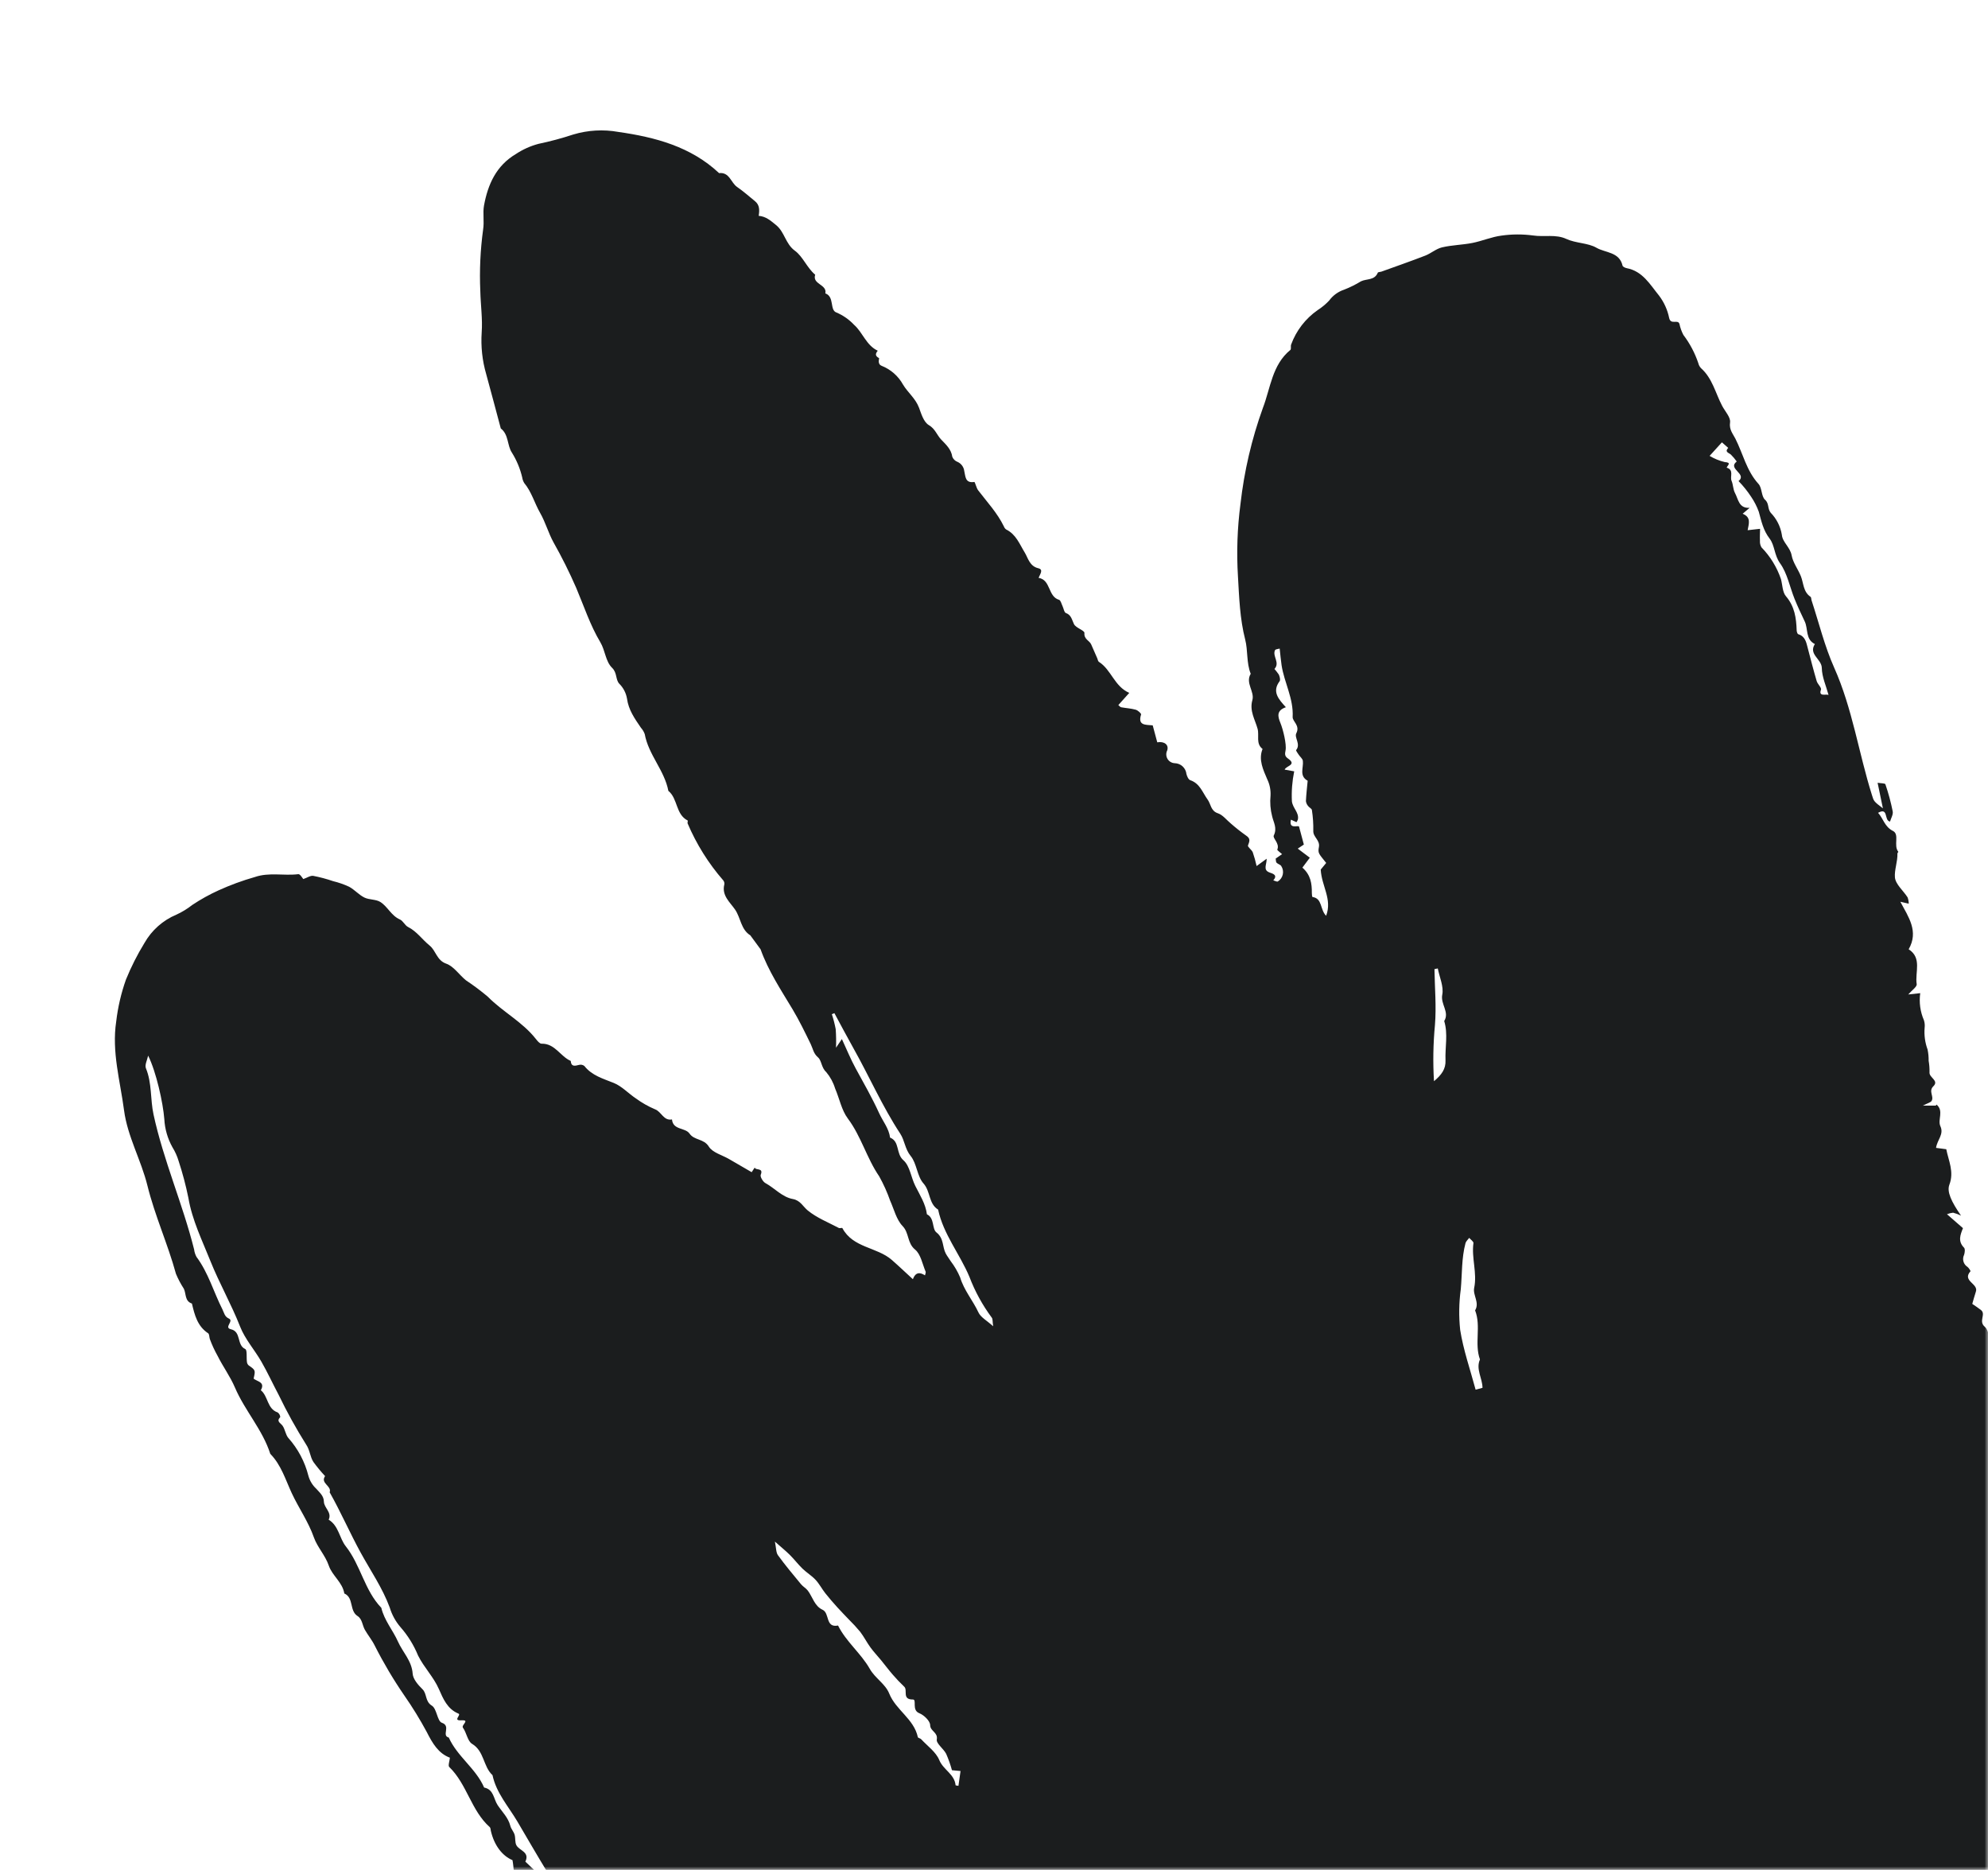 <svg width="285" height="268" viewBox="0 0 285 268" fill="none" xmlns="http://www.w3.org/2000/svg">
<mask id="mask0" mask-type="alpha" maskUnits="userSpaceOnUse" x="0" y="0" width="285" height="268">
<rect width="285" height="268" fill="#FFF4E8"/>
</mask>
<g mask="url(#mask0)">
<path d="M144.366 349.842C143.543 349.49 142.597 350.583 142.287 349.201C142.262 349.089 141.24 349.327 140.755 349.17C139.236 348.653 137.661 348.317 136.064 348.17C135.511 348.067 134.993 347.828 134.557 347.474C132.541 346.08 130.495 344.755 128.063 344.219C127.723 344.144 127.976 342.603 127.099 343.841C126.982 344.006 126.322 343.708 125.94 343.779C125.447 343.88 124.939 343.878 124.447 343.773C123.955 343.668 123.49 343.463 123.08 343.169C122.661 342.838 122.301 342.437 122.016 341.983C121.387 340.91 120.7 339.871 119.959 338.872C117.515 336.039 115.598 332.834 113.409 329.822C112.626 328.743 111.979 327.571 111.225 326.469C110.471 325.367 109.557 324.373 108.926 323.218C107.942 321.526 106.833 319.911 105.608 318.385C104.482 316.904 103.565 315.263 102.539 313.704C100.439 310.512 98.479 307.212 96.159 304.191C94.872 302.516 94.451 300.561 93.51 298.799C93.454 298.692 93.534 298.514 93.549 298.369C92.077 298.888 92.202 297.339 91.762 296.781C90.015 294.551 88.555 292.101 86.883 289.804C86.385 289.121 86.406 289.105 86.688 287.816C86.264 287.715 85.55 287.727 85.464 287.5C84.601 285.199 82.398 283.658 81.902 281.149C81.845 280.859 81.414 280.647 81.169 280.387C80.864 280.064 80.372 279.765 80.304 279.394C79.825 276.746 77.636 275.155 76.422 272.966C75.692 271.651 75.244 270.17 74.009 269.108C73.582 268.742 73.691 267.75 73.47 266.602C71.987 265.983 70.843 264.456 70.372 262.419C70.328 262.233 70.334 261.98 70.215 261.873C67.542 259.502 66.955 255.717 64.405 253.25C64.211 253.06 64.451 252.419 64.495 251.919C62.838 251.298 61.994 249.841 61.18 248.236C60.209 246.432 59.136 244.685 57.964 243.004C56.395 240.721 54.98 238.335 53.728 235.864C53.341 235.069 52.757 234.373 52.316 233.602C51.941 232.951 51.938 232.047 51.265 231.62C50.051 230.848 50.758 229.001 49.361 228.38C49.101 226.777 47.63 225.839 47.14 224.4C46.632 222.911 45.49 221.739 45.007 220.365C44.208 218.094 42.832 216.156 41.833 214.018C40.94 212.105 40.31 209.953 38.749 208.371C37.635 204.892 35.094 202.178 33.673 198.846C33.009 197.29 31.978 195.892 31.21 194.355C30.767 193.569 30.388 192.748 30.077 191.901C29.991 191.627 30.017 191.208 29.837 191.089C28.298 190.069 27.898 188.458 27.514 186.829C26.462 186.481 26.71 185.429 26.354 184.701C25.914 184.025 25.536 183.312 25.225 182.568C24.054 178.286 22.198 174.239 21.13 169.905C20.232 166.268 18.277 162.884 17.784 159.137C17.23 154.917 15.998 150.752 16.66 146.398C16.9 144.351 17.368 142.339 18.056 140.398C18.797 138.576 19.686 136.819 20.714 135.143C21.75 133.32 23.361 131.894 25.293 131.088C26.103 130.718 26.865 130.251 27.564 129.7C28.762 128.902 30.023 128.202 31.334 127.607C33.02 126.842 34.76 126.203 36.54 125.697C38.59 124.991 40.7 125.548 42.768 125.288C43.025 125.255 43.363 125.866 43.482 125.99C44.029 125.801 44.5 125.467 44.91 125.531C45.875 125.718 46.826 125.972 47.756 126.291C48.545 126.481 49.313 126.749 50.05 127.091C50.828 127.512 51.444 128.244 52.232 128.635C52.933 128.982 53.882 128.87 54.526 129.274C55.576 129.934 56.09 131.241 57.328 131.779C57.787 131.978 58.041 132.629 58.497 132.858C59.766 133.496 60.538 134.67 61.577 135.506C62.523 136.266 62.589 137.63 63.973 138.117C65.061 138.499 65.833 139.726 66.807 140.508C67.884 141.222 68.919 141.997 69.909 142.828C72.069 145.026 74.896 146.451 76.822 148.907C77.04 149.187 77.371 149.592 77.64 149.585C79.565 149.541 80.327 151.41 81.816 152.052C81.904 152.966 82.467 152.749 83.051 152.615C83.176 152.587 83.306 152.587 83.431 152.615C83.556 152.643 83.674 152.7 83.775 152.779C84.869 154.163 86.453 154.589 87.998 155.215C89.159 155.688 90.087 156.717 91.163 157.432C92.015 158.054 92.935 158.577 93.906 158.988C94.832 159.33 95.123 160.668 96.336 160.442C96.482 162.002 98.231 161.576 98.853 162.472C99.536 163.458 100.898 163.178 101.614 164.33C102.15 165.193 103.514 165.54 104.509 166.115L107.76 168.001L108.197 167.334C108.309 167.789 109.497 167.31 109.058 168.374C108.946 168.646 109.375 169.375 109.734 169.567C111.071 170.292 112.122 171.569 113.659 171.848C114.753 172.048 115.11 172.925 115.807 173.493C117.105 174.553 118.745 175.197 120.252 175.995C120.392 176.069 120.724 175.94 120.764 176.018C122.279 178.872 125.715 178.713 127.849 180.577C128.867 181.467 129.848 182.405 130.869 183.339C131.238 182.342 131.848 182.298 132.605 182.788C132.642 182.595 132.754 182.39 132.696 182.251C132.231 181.163 132.002 179.76 131.183 179.09C130.039 178.156 130.357 176.719 129.397 175.724C128.506 174.799 128.171 173.324 127.611 172.083C127.189 170.876 126.663 169.708 126.039 168.593C124.251 165.988 123.464 162.869 121.548 160.314C120.642 159.105 120.346 157.445 119.724 156.011C119.462 155.148 119.029 154.347 118.45 153.656C117.737 153.017 117.799 152.002 117.273 151.551C116.604 150.977 116.544 150.297 116.226 149.645C115.399 147.946 114.573 146.239 113.601 144.619C111.932 141.843 110.141 139.137 109.037 136.059L107.567 134.056C106.211 133.217 106.198 131.564 105.386 130.372C104.673 129.325 103.439 128.361 103.836 126.771C103.855 126.669 103.852 126.565 103.827 126.465C103.803 126.365 103.758 126.271 103.695 126.189C101.57 123.75 99.843 120.99 98.576 118.012C98.531 117.888 98.639 117.626 98.588 117.6C96.844 116.715 97.192 114.465 95.817 113.35C95.256 110.404 92.967 108.177 92.43 105.214C92.309 104.878 92.123 104.569 91.884 104.303C91.004 103.016 90.102 101.747 89.888 100.131C89.749 99.314 89.356 98.56 88.765 97.978C88.233 97.389 88.488 96.433 87.76 95.725C86.795 94.79 86.786 93.259 86.056 92.034C84.611 89.617 83.713 86.872 82.606 84.256C81.635 82.026 80.549 79.849 79.352 77.733C78.611 76.39 78.207 74.861 77.429 73.505C76.625 72.103 76.211 70.492 75.148 69.22C75.004 68.978 74.907 68.71 74.865 68.431C74.57 67.174 74.071 65.972 73.389 64.876C72.695 63.855 72.951 62.292 71.792 61.404C71.096 58.809 70.414 56.21 69.701 53.62C69.138 51.679 68.92 49.655 69.055 47.64C69.195 45.715 68.903 43.698 68.857 41.712C68.725 38.773 68.859 35.827 69.258 32.912C69.445 31.727 69.188 30.544 69.389 29.445C69.942 26.444 71.129 23.752 73.95 22.08C74.941 21.421 76.034 20.928 77.184 20.621C78.87 20.268 80.535 19.821 82.171 19.281C84.272 18.649 86.491 18.522 88.651 18.909C93.894 19.658 99.028 20.998 103.088 24.812C104.58 24.64 104.774 26.18 105.672 26.798C106.571 27.417 107.394 28.148 108.242 28.84C108.91 29.384 108.895 30.123 108.766 30.934C109.799 31.015 110.466 31.613 111.254 32.254C112.508 33.273 112.592 34.947 113.963 35.941C115.103 36.767 115.685 38.385 116.865 39.369C116.414 40.774 118.602 40.74 118.323 42.051C119.667 42.535 118.91 44.448 119.913 44.788C120.87 45.195 121.731 45.797 122.443 46.556C123.69 47.65 124.177 49.495 125.834 50.265C125.505 50.681 125.414 50.998 126.013 51.322C126.104 51.369 125.695 52.167 126.421 52.441C127.712 52.957 128.785 53.905 129.459 55.123C130.144 56.268 131.231 57.071 131.75 58.434C132.066 59.263 132.391 60.482 133.18 60.943C134.076 61.467 134.308 62.35 134.924 62.995C135.607 63.711 136.365 64.377 136.523 65.473C136.591 65.641 136.694 65.792 136.824 65.917C136.954 66.043 137.108 66.14 137.278 66.202C137.535 66.317 137.758 66.497 137.926 66.725C138.094 66.952 138.2 67.219 138.234 67.499C138.422 68.247 138.333 69.289 139.673 69.076C139.785 69.058 139.954 69.913 140.223 70.265C141.515 71.958 142.985 73.521 143.925 75.466C143.987 75.635 144.098 75.781 144.243 75.886C145.667 76.59 146.151 77.964 146.92 79.215C147.375 79.958 147.594 81.149 148.854 81.444C149.663 81.633 149.055 82.343 148.9 82.823C150.667 83.112 150.203 85.492 151.824 85.966C152.063 86.037 152.176 86.566 152.333 86.89C152.489 87.214 152.555 87.761 152.793 87.851C153.599 88.15 153.656 88.82 153.967 89.454C154.238 90.005 155.494 90.355 155.463 90.718C155.383 91.639 156.179 91.79 156.43 92.353C156.726 93.02 157.017 93.691 157.309 94.36C157.382 94.528 157.405 94.773 157.532 94.853C159.328 95.991 159.744 98.373 161.893 99.305L160.325 101.053C160.493 101.189 160.598 101.344 160.726 101.368C161.422 101.494 162.14 101.53 162.817 101.719C163.126 101.807 163.631 102.262 163.587 102.403C163.073 104.011 164.235 103.862 165.253 103.961L165.905 106.391C166.944 106.209 167.594 106.77 167.33 107.555C167.236 107.743 167.19 107.953 167.198 108.164C167.205 108.375 167.265 108.581 167.372 108.763C167.48 108.945 167.631 109.097 167.812 109.205C167.993 109.314 168.198 109.375 168.408 109.384C168.828 109.393 169.229 109.555 169.539 109.839C169.848 110.124 170.043 110.511 170.088 110.929C170.17 111.26 170.374 111.731 170.635 111.818C172.033 112.297 172.386 113.584 173.138 114.615C173.589 115.232 173.564 116.219 174.587 116.557C175.309 116.794 175.861 117.551 176.496 118.066C177.183 118.667 177.9 119.232 178.645 119.759C179.315 120.195 179.128 120.586 178.911 121.174C178.834 121.383 179.449 121.786 179.599 122.16C179.819 122.804 180.002 123.46 180.147 124.125L181.588 123.075C181.612 123.918 180.998 124.698 182.036 125.059C182.479 125.213 183.217 125.424 182.538 126.171C182.762 126.23 183.067 126.414 183.196 126.329C183.374 126.218 183.527 126.073 183.648 125.902C183.769 125.73 183.855 125.537 183.9 125.332C183.945 125.127 183.95 124.916 183.913 124.709C183.875 124.503 183.798 124.306 183.684 124.129C183.554 123.911 183.195 123.844 183.007 123.644C182.899 123.53 182.925 123.291 182.881 123.055L183.797 122.417C183.549 122.186 183.071 121.859 183.113 121.761C183.497 120.883 182.412 120.145 182.61 119.743C183.126 118.687 182.58 117.882 182.378 117.012C182.123 116.038 182.044 115.026 182.145 114.024C182.186 113.212 182.021 112.403 181.665 111.673C181.115 110.359 180.375 108.906 181 107.343C180.002 106.583 180.553 105.409 180.288 104.454C179.926 103.133 179.101 101.888 179.539 100.35C179.891 99.116 178.497 97.896 179.302 96.57C178.672 94.986 178.916 93.24 178.511 91.665C177.744 88.681 177.65 85.618 177.474 82.628C177.261 79.162 177.381 75.683 177.833 72.24C178.362 67.54 179.44 62.919 181.046 58.472C182.142 55.632 182.36 52.299 184.985 50.156C185.131 50.037 185.01 49.63 185.094 49.385C185.826 47.383 187.157 45.657 188.905 44.442C189.507 44.056 190.059 43.598 190.549 43.077C191.086 42.344 191.839 41.798 192.701 41.514C193.537 41.188 194.343 40.788 195.108 40.319C195.917 39.926 197.063 40.209 197.519 39.085C197.561 38.977 197.874 38.989 198.054 38.926C200.147 38.17 202.25 37.44 204.325 36.636C205.157 36.313 205.886 35.651 206.734 35.452C208.152 35.118 209.64 35.103 211.076 34.821C212.481 34.544 213.834 33.949 215.245 33.769C216.75 33.554 218.277 33.548 219.784 33.75C221.369 33.989 223.037 33.545 224.531 34.237C225.944 34.891 227.628 34.792 228.88 35.514C230.148 36.248 232.155 36.091 232.609 38.074C232.646 38.237 232.992 38.395 233.217 38.438C235.499 38.868 236.559 40.8 237.84 42.366C238.559 43.314 239.056 44.412 239.292 45.578C239.526 46.618 240.543 45.716 240.767 46.428C240.881 46.978 241.071 47.51 241.333 48.007C242.262 49.233 242.986 50.603 243.475 52.063C243.537 52.328 243.669 52.572 243.857 52.768C245.491 54.218 245.924 56.334 246.882 58.158C247.3 58.956 248.128 59.822 248.021 60.544C247.869 61.578 248.433 62.18 248.779 62.86C249.878 65.024 250.382 67.481 252.099 69.357C252.621 69.926 252.489 71.141 253.038 71.628C253.655 72.179 253.361 72.888 253.85 73.491C254.692 74.353 255.249 75.454 255.446 76.644C255.538 77.724 256.636 78.418 256.849 79.594C257.035 80.629 257.758 81.559 258.166 82.567C258.574 83.575 258.493 84.814 259.555 85.534C259.676 85.615 259.652 85.894 259.715 86.075C260.772 89.286 261.573 92.612 262.944 95.681C265.567 101.554 266.456 107.9 268.365 113.96C268.637 114.825 268.595 114.838 269.934 115.854C269.665 114.565 269.452 113.522 269.173 112.19C269.623 112.27 270.238 112.246 270.291 112.407C270.727 113.677 271.077 114.976 271.34 116.293C271.424 116.745 271.093 117.274 270.957 117.748C270.06 117.622 270.778 115.648 269.239 116.495C269.998 117.318 270.162 118.483 271.369 119.09C272.36 119.588 271.407 121.172 272.143 122.082C272.164 122.108 272.012 122.242 272.015 122.323C272.054 123.493 271.567 124.682 271.655 125.737C271.738 126.735 272.852 127.64 273.474 128.615C273.579 128.905 273.633 129.21 273.636 129.518L272.434 129.242C273.602 131.436 275.097 133.484 273.627 136.052C275.576 137.307 274.508 139.34 274.778 141.048C274.839 141.432 274.063 141.949 273.564 142.531L275.285 142.342C275.101 143.662 275.286 145.008 275.818 146.23C275.927 146.579 275.96 146.947 275.915 147.309C275.828 148.364 275.972 149.425 276.338 150.418C276.449 150.951 276.5 151.494 276.49 152.038C276.586 152.575 276.627 153.12 276.615 153.664C276.521 154.454 278.027 154.856 277.167 155.685C276.418 156.406 277.327 157.172 276.899 157.807C276.768 158.002 276.44 158.064 275.663 158.464L277.519 158.459C277.323 158.756 277.468 158.535 277.617 158.309C278.714 159.219 277.745 160.485 278.171 161.403C278.719 162.585 277.721 163.337 277.552 164.517L279.018 164.709C279.341 166.361 280.168 167.935 279.463 169.796C279.075 170.816 279.76 172.24 281.135 174.234C280.773 174.05 280.392 173.907 279.998 173.807C279.697 173.839 279.401 173.912 279.12 174.025L281.411 176.022C281.038 176.97 280.647 177.896 281.564 178.82C281.741 178.999 281.679 179.542 281.567 179.86C281.423 180.155 281.394 180.494 281.484 180.81C281.574 181.127 281.778 181.399 282.056 181.574C282.257 181.724 282.528 182.155 282.485 182.205C281.25 183.588 283.639 183.972 283.268 185.101C283.052 185.762 282.873 186.434 282.745 186.878C283.219 187.209 283.62 187.459 283.988 187.751C284.764 188.367 283.591 189.345 284.534 190.153C285.135 190.668 285.204 191.907 285.34 192.849C285.816 196.159 287.867 198.935 288.458 202.2C289.714 203.592 289.801 205.44 290.386 207.097C290.787 208.109 291.245 209.099 291.757 210.06C292.194 210.96 292.086 211.985 292.919 212.867C293.617 213.604 293.472 215.077 294.019 216.043C294.374 216.671 295.227 216.995 294.445 217.842C295.347 218.138 295.31 218.988 295.519 219.686C296.099 221.408 296.891 223.051 297.879 224.576C298.299 225.208 298.526 225.949 298.532 226.708C298.468 227.468 299.987 227.586 299.11 228.482C299.771 229.355 300.234 230.362 300.464 231.432C300.705 232.408 301.127 233.33 301.71 234.149C302.73 235.888 303.62 237.7 304.373 239.57C304.715 240.613 305.159 241.619 305.699 242.574C306.059 243.122 306.289 243.745 306.371 244.396C306.453 245.046 306.386 245.706 306.175 246.326C305.993 246.778 305.994 247.283 306.177 247.735L307.166 246.377C308.294 247.387 307.329 248.229 306.882 249.241C307.545 249.672 307.649 250.747 308.836 250.714C309.056 250.708 309.363 251.598 309.524 252.105C309.909 253.314 309.867 254.431 308.35 255.133C309.646 255.21 310.296 255.604 309.988 256.812C309.956 256.939 310.616 257.405 311.087 257.448C310.394 258.859 311.752 260.488 310.478 262.035L311.857 261.353C312.099 262.773 312.786 264.391 312.506 265.817C312.193 267.405 313.451 268.895 312.348 270.499L310.481 271.167C310.505 271.259 310.525 271.351 310.547 271.443L312.302 271.309C312.536 272.514 312.508 273.756 312.219 274.95C311.661 278.421 310.68 281.811 309.298 285.042C308.62 286.707 307.734 288.221 306.947 289.808C306.206 291.307 305.593 292.88 304.779 294.338C302.704 298.055 300.524 301.702 297.148 304.435C295.964 306.9 293.677 308.308 291.743 310.037C288.574 312.734 285.238 315.226 281.754 317.499C279.926 318.752 278.101 320.014 276.21 321.165C274.319 322.317 272.15 323.041 270.478 324.597C270.168 324.807 269.809 324.935 269.435 324.969C267.893 325.238 266.465 325.956 265.33 327.035C265.037 327.246 264.714 327.412 264.371 327.526C263.395 328.002 262.218 327.791 261.351 328.853C260.805 329.522 259.335 329.142 258.736 330.215C258.671 330.332 258.384 330.33 258.197 330.371C254.332 331.236 250.865 333.317 246.937 334.023C245.629 334.13 244.385 334.629 243.364 335.454C243.015 335.784 242.566 335.987 242.088 336.029C241.61 336.072 241.132 335.952 240.729 335.69C240.321 336.622 239.39 336.586 238.616 336.802C236.404 337.42 234.161 337.933 231.972 338.621C230.857 338.972 229.505 338.761 228.708 340.033C228.289 340.7 227.313 339.09 226.78 340.263C225.22 340.413 223.987 341.464 222.458 341.779C220.212 342.238 217.783 342.531 215.861 343.639C213.901 344.77 211.809 345.045 209.789 345.705C207.608 346.416 205.347 346.874 203.15 347.539C202.389 347.809 201.676 348.199 201.038 348.695C200.398 349.153 199.407 348.068 198.99 349.223C198.139 349.133 197.22 348.788 196.676 349.843C195.759 349.135 195.357 350.34 194.64 350.389C193.922 350.438 193.315 350.806 192.462 350.589C191.645 350.378 190.616 350.813 189.735 351.121C186.546 352.237 183.177 352.407 179.907 352.431C176.709 352.54 173.507 352.478 170.315 352.245C169.845 352.232 169.378 352.323 168.947 352.512C165.774 353.703 162.357 353.192 159.118 353.918C158.814 353.986 158.443 353.681 158.093 353.631C157.48 353.544 156.859 353.518 156.241 353.471C155.629 353.373 155.008 353.337 154.389 353.364C153.853 353.436 154.39 351.923 153.377 352.784C153.028 353.08 152.268 353.003 151.721 352.921C150.932 352.771 150.154 352.569 149.392 352.317C147.757 351.848 146.124 351.373 144.495 350.89C143.794 350.685 144.004 350.288 144.366 349.842ZM84.675 279.622C83.887 278.015 83.191 277.094 83.012 276.082C82.771 274.904 82.229 273.809 81.438 272.904C80.368 271.482 79.399 269.988 78.536 268.432C77.043 265.999 75.622 263.521 74.171 261.063C72.893 258.899 71.149 256.981 70.605 254.42C69.255 253.19 69.447 250.996 67.677 249.934C67.022 249.541 66.893 248.342 66.369 247.623C66.085 247.231 67.456 246.482 66.136 246.561C64.84 246.638 66.178 245.788 65.722 245.598C64.135 244.949 63.527 243.464 62.914 242.07C62.149 240.331 60.791 238.997 59.936 237.282C59.328 235.794 58.476 234.417 57.416 233.209C56.71 232.39 56.183 231.431 55.871 230.395C54.831 227.58 53.123 225.116 51.7 222.52C50.143 219.675 48.855 216.702 47.261 213.883C47.591 212.954 45.883 212.601 46.605 211.561C46.006 210.92 45.446 210.242 44.929 209.532C44.436 208.774 44.449 207.852 43.867 207.002C42.435 204.725 41.132 202.368 39.963 199.945C39.12 198.355 38.365 196.714 37.47 195.154C36.496 193.458 35.132 191.937 34.428 190.146C33.16 186.915 31.43 183.901 30.154 180.71C28.98 177.772 27.548 174.88 27.006 171.685C26.644 169.898 26.177 168.134 25.607 166.402C25.4 165.706 25.102 165.041 24.719 164.424C24.029 163.187 23.631 161.81 23.556 160.396C23.372 158.047 22.397 153.613 21.237 151.296C21.115 151.909 20.722 152.63 20.919 153.108C21.799 155.243 21.534 157.533 22.008 159.722C23.438 166.329 26.186 172.528 27.825 179.064C27.871 179.44 27.988 179.805 28.168 180.139C29.872 182.419 30.621 185.169 31.887 187.665C32.14 188.165 32.193 188.707 32.814 188.98C33.585 189.317 32.039 190.269 33.108 190.514C34.63 190.866 33.888 192.771 35.164 193.355C35.456 193.488 35.312 194.551 35.397 195.181C35.413 195.372 35.498 195.55 35.636 195.682C36.632 196.376 36.639 196.367 36.358 197.589C36.892 198.025 38.052 198.071 37.393 199.253C38.461 200.106 38.273 201.915 39.812 202.436C39.916 202.514 40.002 202.613 40.065 202.726C40.129 202.839 40.167 202.964 40.18 203.093C39.568 203.741 40.22 203.933 40.509 204.342C40.87 204.853 40.931 205.59 41.315 206.069C42.709 207.627 43.705 209.501 44.216 211.529C44.412 212.234 44.8 212.87 45.336 213.366C45.809 213.917 46.414 214.369 46.432 215.21C46.451 216.124 47.617 216.746 47.12 217.806C48.563 218.688 48.651 220.457 49.569 221.619C51.71 224.326 52.246 227.923 54.665 230.436C55.09 232.243 56.329 233.651 57.051 235.275C57.729 236.802 59.037 238.029 59.16 239.879C59.211 240.653 59.939 241.493 60.559 242.097C61.244 242.764 60.905 243.843 61.913 244.46C62.632 244.9 62.678 246.684 63.348 246.913C64.704 247.376 63.245 248.749 64.338 249.031C65.555 251.755 68.219 253.45 69.405 256.196C70.8 256.467 70.753 257.84 71.347 258.724C71.992 259.689 72.861 260.503 73.163 261.693C73.275 262.135 73.64 262.51 73.772 262.951C73.92 263.447 73.799 264.059 74.039 264.482C74.475 265.254 75.977 265.423 75.316 266.815C75.986 267.466 76.698 268.079 77.309 268.78C77.771 269.311 77.98 270.127 78.517 270.515C79.64 271.324 79.246 272.891 80.137 273.626C81.235 274.527 80.617 276.031 81.704 276.761C82.945 277.131 83.089 278.649 84.675 279.622ZM111.09 220.948C111.282 221.868 111.242 222.507 111.532 222.907C112.571 224.338 113.712 225.695 114.838 227.06C115.122 227.404 115.554 227.628 115.818 227.982C116.505 228.905 116.771 230.188 117.918 230.714C118.975 231.195 118.29 233.335 120.142 232.976C121.308 235.313 123.433 236.964 124.688 239.177C125.469 240.557 126.916 241.319 127.48 242.726C128.431 245.097 131.024 246.359 131.581 248.97C131.607 249.095 131.93 249.132 132.054 249.267C132.958 250.242 134.181 251.1 134.655 252.258C135.225 253.655 136.842 254.272 136.992 255.863C136.996 255.904 137.261 255.921 137.403 255.95C137.503 255.24 137.602 254.557 137.702 253.827L136.473 253.713C136.253 252.909 135.975 252.122 135.64 251.358C135.257 250.616 134.195 249.883 134.298 249.306C134.483 248.262 133.36 248.147 133.346 247.244C133.337 246.651 132.461 245.806 131.793 245.543C130.652 245.096 131.484 243.571 130.872 243.577C129.271 243.593 130.17 242.249 129.633 241.744C129.052 241.194 128.499 240.613 127.977 240.006C127.397 239.338 126.868 238.626 126.307 237.941C125.802 237.325 125.247 236.746 124.779 236.103C124.257 235.383 123.855 234.58 123.318 233.877C122.807 233.261 122.264 232.672 121.693 232.112C121.144 231.529 120.577 230.963 120.042 230.367C119.45 229.708 118.862 229.042 118.315 228.347C117.823 227.721 117.452 226.992 116.911 226.415C116.358 225.822 115.638 225.396 115.05 224.826C114.412 224.209 113.874 223.494 113.246 222.868C112.67 222.294 112.032 221.781 111.091 220.948L111.09 220.948ZM291.305 294.969C292.983 292.069 294.51 289.561 295.203 286.62C296.2 282.589 296.233 278.378 295.302 274.329C295.149 273.681 295.459 272.751 295.106 272.361C294.423 271.61 294.253 271.008 294.747 270.154C294.765 270.063 294.759 269.969 294.73 269.88C294.701 269.792 294.649 269.712 294.581 269.649C293.554 269.257 293.61 268.262 293.486 267.489C293.126 265.239 291.699 263.468 290.985 261.377C290.83 262.174 290.837 262.995 291.004 263.79C291.115 264.456 291.189 265.127 291.224 265.801C291.418 266.639 291.687 267.46 291.878 268.298C292.115 269.001 292.231 269.739 292.222 270.48C292.128 271.194 292.6 271.71 292.49 272.478C292.301 273.81 293.448 275.006 293.073 276.571C292.752 277.909 294.304 279.433 292.892 280.816C293.151 280.918 293.375 281.093 293.536 281.321C293.696 281.548 293.787 281.818 293.797 282.096C293.869 283.04 292.359 287.806 291.617 288.7C291.06 289.37 291.469 290.566 290.371 290.904C290.515 291.636 290.649 292.37 290.807 293.098C290.908 293.558 291.048 294.011 291.305 294.969ZM184.342 101.362C182.968 101.833 183.18 102.69 183.556 103.605C183.954 104.573 184.463 106.685 184.297 107.543C184.194 108.077 184.163 108.375 184.637 108.705C185.979 109.635 184.368 109.745 184.168 110.306L185.537 110.55C185.247 111.961 185.136 113.403 185.207 114.842C185.326 115.843 186.249 116.443 186.069 117.434C186.022 117.578 185.954 117.714 185.867 117.838L185.071 117.478C184.728 118.907 186.048 118.244 186.228 118.463L186.92 121.045L186.046 121.626L187.775 122.929L186.712 124.35C187.913 125.402 188.077 126.655 188.066 127.979C188.064 128.181 188.103 128.551 188.163 128.56C189.602 128.763 189.219 130.37 190.114 131.253C191.014 128.858 189.469 127.024 189.339 124.63C189.463 124.48 189.812 124.057 190.122 123.68C189.068 122.343 188.908 122.309 189.078 121.41C189.269 120.398 188.225 119.984 188.274 119.067C188.294 118.074 188.227 117.08 188.074 116.097C188.049 115.889 187.685 115.74 187.534 115.526C187.359 115.326 187.248 115.078 187.216 114.814C187.263 113.841 187.377 112.872 187.467 111.901C186.2 111.19 186.903 110.027 186.777 109.044C186.737 108.735 186.38 108.471 186.187 108.175C186.04 107.951 185.756 107.574 185.818 107.497C186.51 106.654 185.519 105.715 185.838 105.094C186.416 103.974 185.281 103.405 185.315 102.758C185.458 100.094 184.098 97.82 183.724 95.317C183.611 94.555 183.549 93.788 183.455 92.957C183.254 93.022 182.863 93.03 182.786 93.19C182.378 94.044 183.542 94.979 182.706 95.877C182.928 96.132 183.136 96.399 183.329 96.677C183.459 96.965 183.588 97.444 183.446 97.633C182.314 99.142 183.299 100.209 184.342 101.362ZM119.621 145.212L119.254 145.357C119.484 146.059 119.669 146.775 119.807 147.501C119.87 148.387 119.885 149.275 119.851 150.163L120.693 148.918C121.379 150.394 121.945 151.801 122.669 153.122C123.834 155.249 125.034 157.353 126.043 159.562C126.571 160.719 127.434 161.725 127.602 163.045C129.024 163.615 128.41 165.335 129.513 166.291C130.442 167.096 130.604 168.75 131.218 169.971C131.88 171.29 132.69 172.535 132.883 174.037C134.019 174.585 133.573 176.105 134.251 176.638C135.342 177.495 135.074 178.698 135.585 179.658C135.792 180.047 136.076 180.395 136.307 180.773C136.846 181.482 137.296 182.255 137.644 183.075C138.2 184.934 139.476 186.389 140.275 188.109C140.601 188.81 141.469 189.258 142.379 190.082C142.277 189.376 142.331 189.037 142.186 188.856C140.852 187.061 139.771 185.09 138.975 182.999C137.6 179.719 135.245 176.908 134.487 173.362C133.113 172.52 133.416 170.761 132.388 169.613C131.469 168.584 131.443 166.767 130.556 165.682C129.73 164.674 129.705 163.462 129.058 162.479C126.495 158.583 124.631 154.295 122.351 150.24C121.417 148.58 120.53 146.891 119.621 145.212ZM262.139 99.601C261.793 98.312 261.194 97.028 261.174 95.734C261.153 94.44 259.225 93.791 260.18 92.308C258.808 91.63 259.234 90.14 258.728 89.07C258.221 88.001 257.713 86.932 257.27 85.836C256.578 84.123 256.234 82.175 255.188 80.728C254.348 79.569 254.443 78.167 253.69 77.191C252.777 76.008 252.51 74.687 252.145 73.357C251.869 72.594 251.499 71.868 251.042 71.198C250.513 70.393 249.909 69.64 249.238 68.949C250.525 67.888 247.595 67.213 248.977 66.143C248.727 65.788 248.446 65.456 248.139 65.15C247.818 64.878 247.21 64.787 247.757 64.189L246.854 63.396L245.089 65.339C245.762 65.743 246.492 66.042 247.255 66.224C248.302 66.292 247.642 66.698 247.536 67.025C248.624 67.353 247.978 68.296 248.234 68.902C248.482 69.487 248.443 70.131 248.732 70.666C249.212 71.558 249.277 72.89 250.829 72.781L249.827 73.633C251.074 74.127 250.71 75.061 250.543 75.992L252.324 75.792C252.314 76.448 252.279 76.975 252.307 77.499C252.28 77.828 252.355 78.158 252.521 78.444C253.781 79.733 254.737 81.29 255.318 82.998C255.541 83.832 255.529 84.869 256.034 85.456C257.287 86.915 257.51 88.579 257.572 90.353C257.578 90.544 257.68 90.862 257.805 90.9C258.807 91.205 258.944 92.064 259.161 92.891C259.574 94.468 259.979 96.048 260.439 97.611C260.57 98.057 261.16 98.555 261.053 98.851C260.669 99.904 261.778 99.433 262.139 99.601ZM212.532 198.906C212.52 197.525 211.547 196.239 212.166 194.841C211.34 192.556 212.361 190.087 211.47 187.807C212.147 186.695 211.122 185.628 211.338 184.589C211.787 182.425 210.935 180.311 211.233 178.164C211.263 177.948 210.839 177.668 210.626 177.417C210.443 177.669 210.167 177.898 210.093 178.176C209.519 180.335 209.618 182.563 209.42 184.762C209.155 186.696 209.125 188.656 209.33 190.598C209.784 193.484 210.77 196.286 211.543 199.172L212.532 198.906ZM147.715 324.233C148.602 325.697 149.247 327.181 150.265 328.331C151.317 329.517 152.224 330.922 153.711 331.424L153.361 333.666C154.486 332.247 155.392 332.102 156.425 332.894C156.873 333.234 157.629 333.388 157.81 333.812C158.36 335.092 158.965 334.154 159.796 334.029C157.365 332.603 155.852 330.485 154.156 328.611C152.461 326.737 150.348 325.542 148.412 324.057C148.323 323.988 148.061 324.14 147.715 324.233ZM295.677 256.944C294.959 255.964 294.476 255.547 294.301 255.021C293.831 253.43 293.237 251.879 292.526 250.381C291.747 248.864 290.909 247.366 290.18 245.842C289.087 243.557 287.318 241.556 286.969 238.922C286.963 238.873 286.7 238.857 286.483 238.81C286.71 241.599 288.261 243.847 289.216 246.317C289.827 247.96 290.556 249.557 291.398 251.094C291.625 251.495 291.443 252.128 291.449 252.811C291.813 252.964 292.155 253.165 292.466 253.408C292.589 253.518 292.277 254.103 292.399 254.223C292.735 254.543 293.332 254.64 293.57 254.996C293.761 255.284 293.58 255.82 293.557 256.424L295.677 256.944ZM206.121 138.797L205.644 138.901C205.687 141.574 205.931 144.262 205.714 146.914C205.46 149.589 205.414 152.28 205.576 154.962C206.671 154.043 207.281 153.204 207.228 151.969C207.149 150.094 207.614 148.202 207.042 146.341C207.838 145.048 206.489 143.934 206.763 142.56C206.995 141.398 206.369 140.061 206.122 138.8L206.121 138.797Z" fill="#1B1D1E"/>
</g>
</svg>
